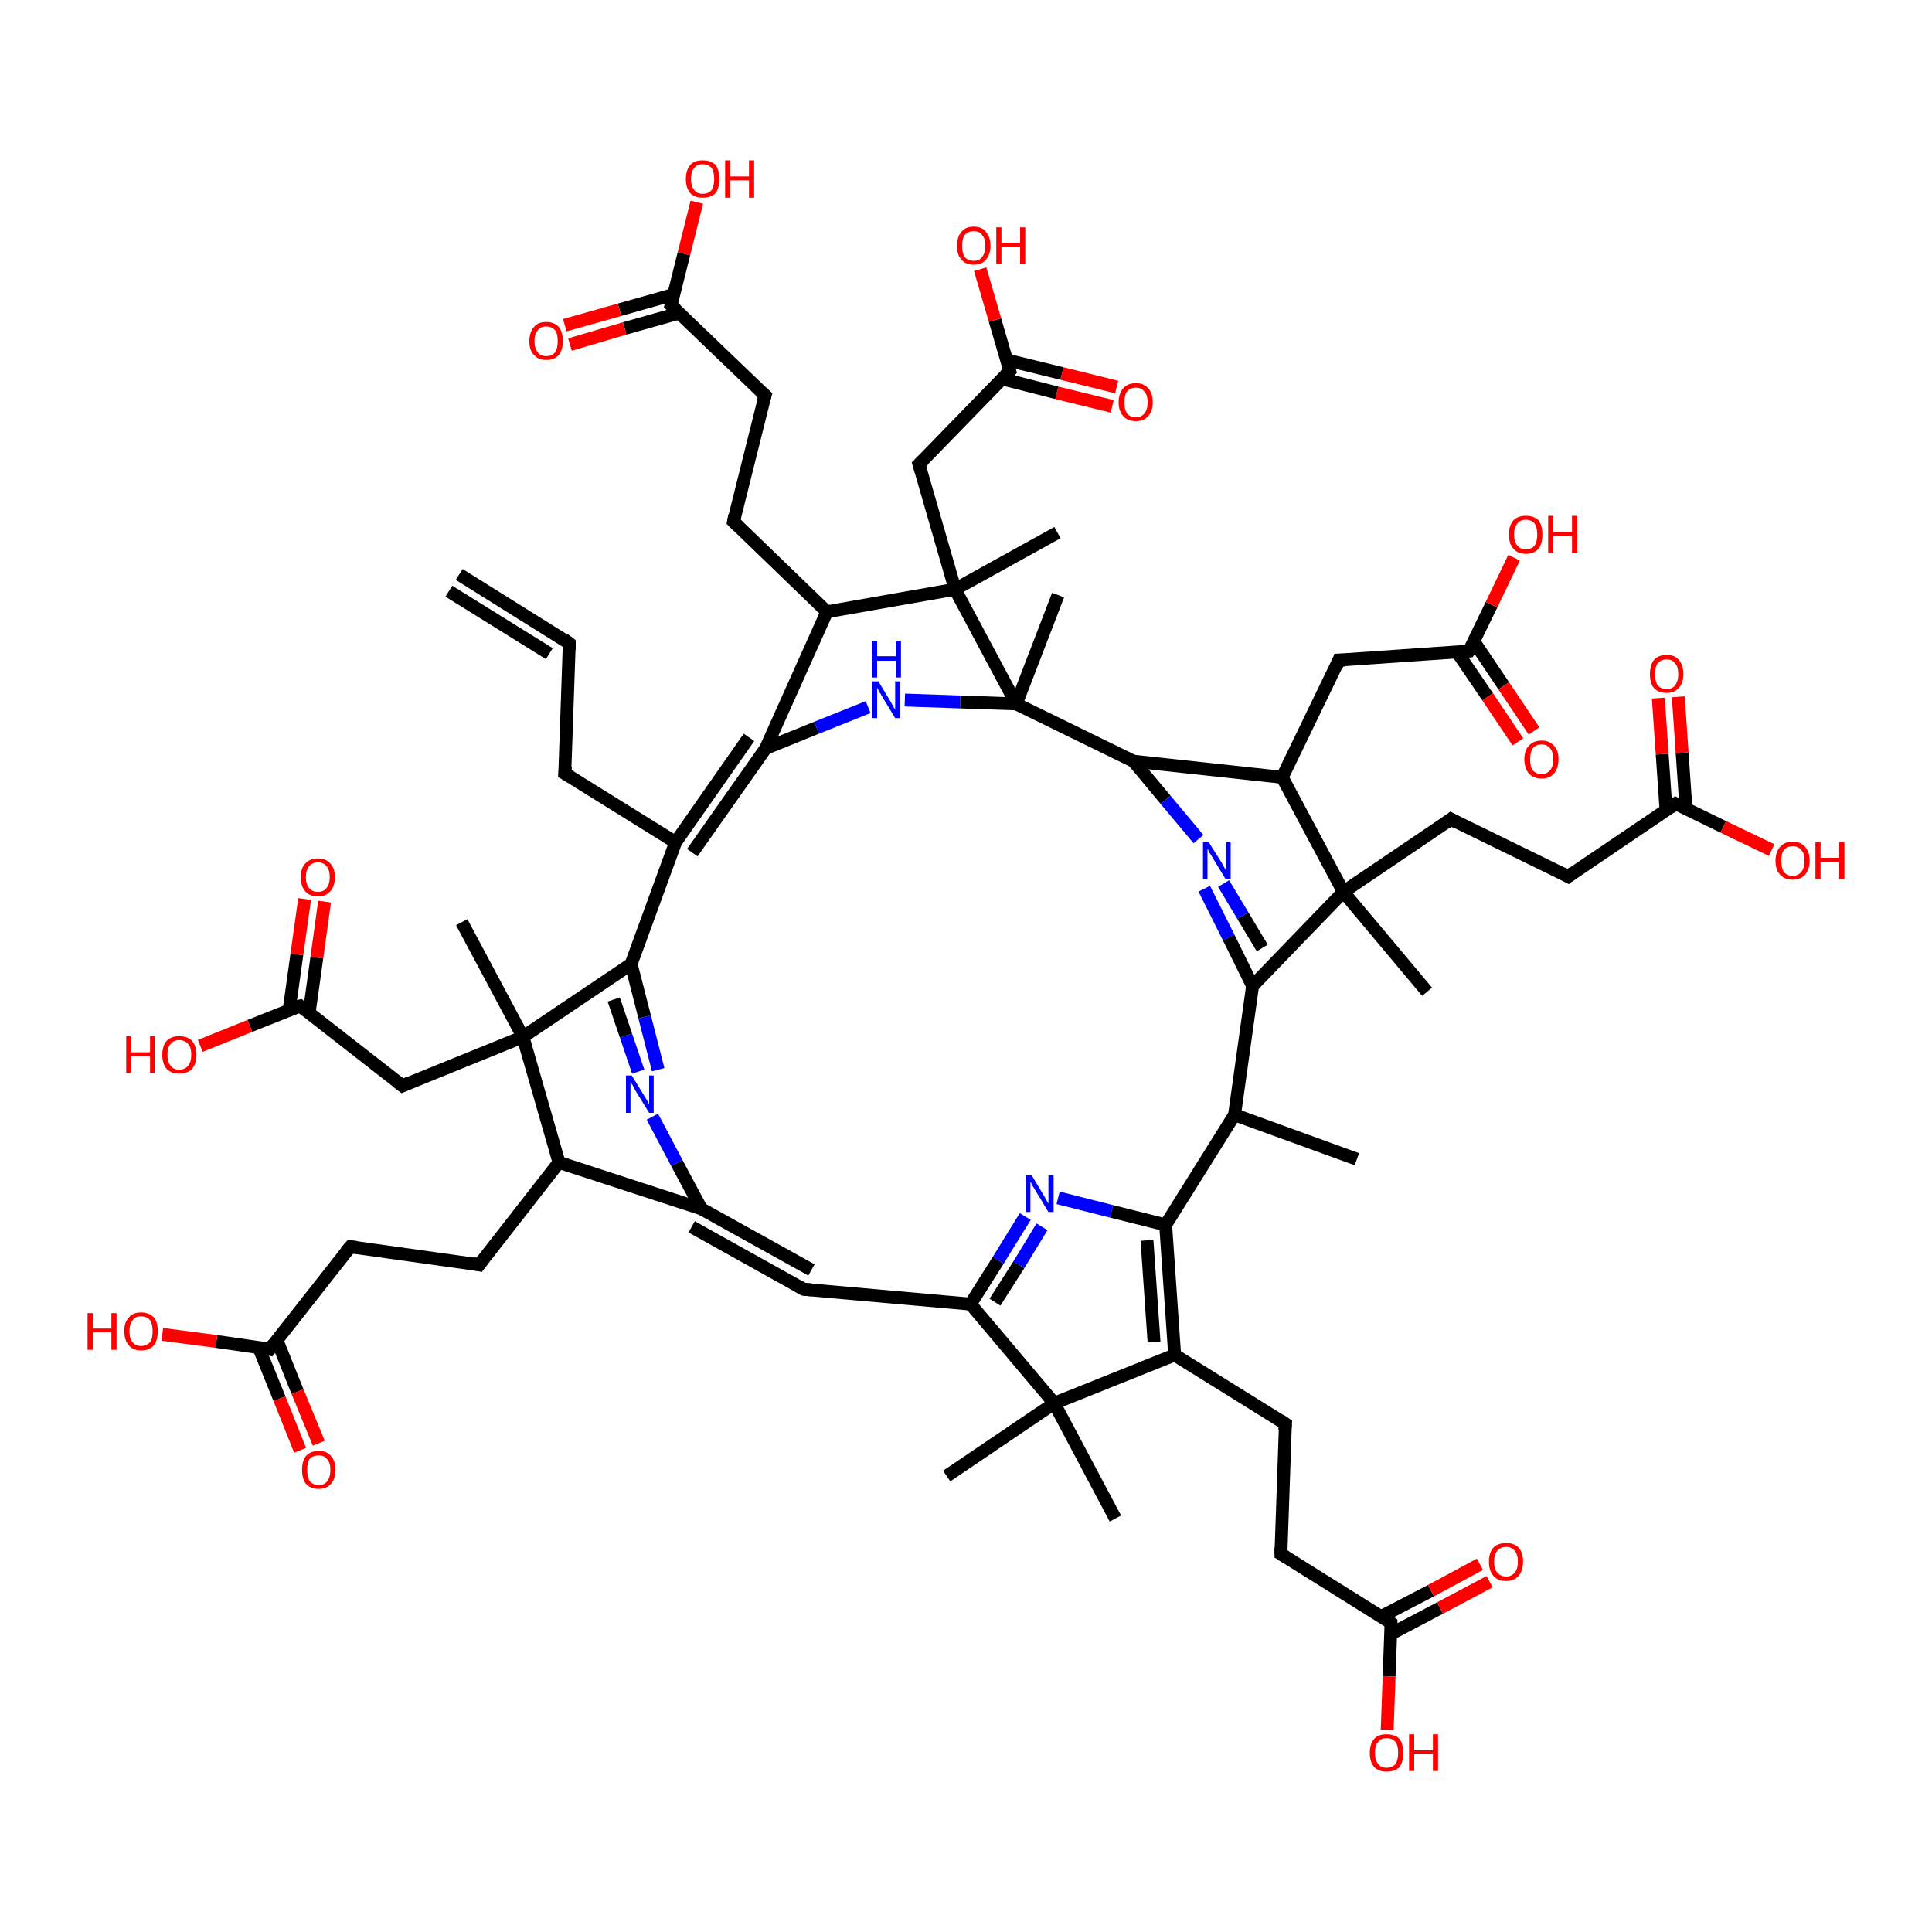 <?xml version='1.0' encoding='iso-8859-1'?>
<svg version='1.1' baseProfile='full'
              xmlns='http://www.w3.org/2000/svg'
                      xmlns:rdkit='http://www.rdkit.org/xml'
                      xmlns:xlink='http://www.w3.org/1999/xlink'
                  xml:space='preserve'
width='300px' height='300px' viewBox='0 0 300 300'>
<!-- END OF HEADER -->
<rect style='opacity:1.0;fill:#FFFFFF;stroke:none' width='300.0' height='300.0' x='0.0' y='0.0'> </rect>
<path class='bond-0 atom-0 atom-1' d='M 210.7,180.0 L 191.7,173.1' style='fill:none;fill-rule:evenodd;stroke:#000000;stroke-width:2.0px;stroke-linecap:butt;stroke-linejoin:miter;stroke-opacity:1' />
<path class='bond-1 atom-1 atom-2' d='M 191.7,173.1 L 181.0,190.2' style='fill:none;fill-rule:evenodd;stroke:#000000;stroke-width:2.0px;stroke-linecap:butt;stroke-linejoin:miter;stroke-opacity:1' />
<path class='bond-2 atom-2 atom-3' d='M 181.0,190.2 L 182.4,210.4' style='fill:none;fill-rule:evenodd;stroke:#000000;stroke-width:2.0px;stroke-linecap:butt;stroke-linejoin:miter;stroke-opacity:1' />
<path class='bond-2 atom-2 atom-3' d='M 178.1,192.6 L 179.2,208.4' style='fill:none;fill-rule:evenodd;stroke:#000000;stroke-width:2.0px;stroke-linecap:butt;stroke-linejoin:miter;stroke-opacity:1' />
<path class='bond-3 atom-3 atom-4' d='M 182.4,210.4 L 199.6,221.1' style='fill:none;fill-rule:evenodd;stroke:#000000;stroke-width:2.0px;stroke-linecap:butt;stroke-linejoin:miter;stroke-opacity:1' />
<path class='bond-4 atom-4 atom-5' d='M 199.6,221.1 L 198.9,241.3' style='fill:none;fill-rule:evenodd;stroke:#000000;stroke-width:2.0px;stroke-linecap:butt;stroke-linejoin:miter;stroke-opacity:1' />
<path class='bond-5 atom-5 atom-6' d='M 198.9,241.3 L 216.0,252.0' style='fill:none;fill-rule:evenodd;stroke:#000000;stroke-width:2.0px;stroke-linecap:butt;stroke-linejoin:miter;stroke-opacity:1' />
<path class='bond-6 atom-6 atom-7' d='M 216.0,252.0 L 215.7,260.3' style='fill:none;fill-rule:evenodd;stroke:#000000;stroke-width:2.0px;stroke-linecap:butt;stroke-linejoin:miter;stroke-opacity:1' />
<path class='bond-6 atom-6 atom-7' d='M 215.7,260.3 L 215.4,268.6' style='fill:none;fill-rule:evenodd;stroke:#FF0000;stroke-width:2.0px;stroke-linecap:butt;stroke-linejoin:miter;stroke-opacity:1' />
<path class='bond-7 atom-6 atom-8' d='M 216.0,253.7 L 223.6,249.7' style='fill:none;fill-rule:evenodd;stroke:#000000;stroke-width:2.0px;stroke-linecap:butt;stroke-linejoin:miter;stroke-opacity:1' />
<path class='bond-7 atom-6 atom-8' d='M 223.6,249.7 L 231.3,245.6' style='fill:none;fill-rule:evenodd;stroke:#FF0000;stroke-width:2.0px;stroke-linecap:butt;stroke-linejoin:miter;stroke-opacity:1' />
<path class='bond-7 atom-6 atom-8' d='M 214.5,251.0 L 222.2,247.0' style='fill:none;fill-rule:evenodd;stroke:#000000;stroke-width:2.0px;stroke-linecap:butt;stroke-linejoin:miter;stroke-opacity:1' />
<path class='bond-7 atom-6 atom-8' d='M 222.2,247.0 L 229.8,242.9' style='fill:none;fill-rule:evenodd;stroke:#FF0000;stroke-width:2.0px;stroke-linecap:butt;stroke-linejoin:miter;stroke-opacity:1' />
<path class='bond-8 atom-3 atom-9' d='M 182.4,210.4 L 163.7,217.9' style='fill:none;fill-rule:evenodd;stroke:#000000;stroke-width:2.0px;stroke-linecap:butt;stroke-linejoin:miter;stroke-opacity:1' />
<path class='bond-9 atom-9 atom-10' d='M 163.7,217.9 L 173.2,235.8' style='fill:none;fill-rule:evenodd;stroke:#000000;stroke-width:2.0px;stroke-linecap:butt;stroke-linejoin:miter;stroke-opacity:1' />
<path class='bond-10 atom-9 atom-11' d='M 163.7,217.9 L 147.0,229.2' style='fill:none;fill-rule:evenodd;stroke:#000000;stroke-width:2.0px;stroke-linecap:butt;stroke-linejoin:miter;stroke-opacity:1' />
<path class='bond-11 atom-9 atom-12' d='M 163.7,217.9 L 150.7,202.5' style='fill:none;fill-rule:evenodd;stroke:#000000;stroke-width:2.0px;stroke-linecap:butt;stroke-linejoin:miter;stroke-opacity:1' />
<path class='bond-12 atom-12 atom-13' d='M 150.7,202.5 L 155.0,195.7' style='fill:none;fill-rule:evenodd;stroke:#000000;stroke-width:2.0px;stroke-linecap:butt;stroke-linejoin:miter;stroke-opacity:1' />
<path class='bond-12 atom-12 atom-13' d='M 155.0,195.7 L 159.2,188.9' style='fill:none;fill-rule:evenodd;stroke:#0000FF;stroke-width:2.0px;stroke-linecap:butt;stroke-linejoin:miter;stroke-opacity:1' />
<path class='bond-12 atom-12 atom-13' d='M 154.5,202.2 L 158.2,196.4' style='fill:none;fill-rule:evenodd;stroke:#000000;stroke-width:2.0px;stroke-linecap:butt;stroke-linejoin:miter;stroke-opacity:1' />
<path class='bond-12 atom-12 atom-13' d='M 158.2,196.4 L 161.8,190.5' style='fill:none;fill-rule:evenodd;stroke:#0000FF;stroke-width:2.0px;stroke-linecap:butt;stroke-linejoin:miter;stroke-opacity:1' />
<path class='bond-13 atom-12 atom-14' d='M 150.7,202.5 L 124.8,200.2' style='fill:none;fill-rule:evenodd;stroke:#000000;stroke-width:2.0px;stroke-linecap:butt;stroke-linejoin:miter;stroke-opacity:1' />
<path class='bond-14 atom-14 atom-15' d='M 126.0,197.2 L 108.9,187.7' style='fill:none;fill-rule:evenodd;stroke:#000000;stroke-width:2.0px;stroke-linecap:butt;stroke-linejoin:miter;stroke-opacity:1' />
<path class='bond-14 atom-14 atom-15' d='M 124.8,200.2 L 107.4,190.5' style='fill:none;fill-rule:evenodd;stroke:#000000;stroke-width:2.0px;stroke-linecap:butt;stroke-linejoin:miter;stroke-opacity:1' />
<path class='bond-15 atom-15 atom-16' d='M 108.9,187.7 L 105.1,180.6' style='fill:none;fill-rule:evenodd;stroke:#000000;stroke-width:2.0px;stroke-linecap:butt;stroke-linejoin:miter;stroke-opacity:1' />
<path class='bond-15 atom-15 atom-16' d='M 105.1,180.6 L 101.3,173.4' style='fill:none;fill-rule:evenodd;stroke:#0000FF;stroke-width:2.0px;stroke-linecap:butt;stroke-linejoin:miter;stroke-opacity:1' />
<path class='bond-16 atom-16 atom-17' d='M 102.2,166.1 L 100.1,157.9' style='fill:none;fill-rule:evenodd;stroke:#0000FF;stroke-width:2.0px;stroke-linecap:butt;stroke-linejoin:miter;stroke-opacity:1' />
<path class='bond-16 atom-16 atom-17' d='M 100.1,157.9 L 98.0,149.7' style='fill:none;fill-rule:evenodd;stroke:#000000;stroke-width:2.0px;stroke-linecap:butt;stroke-linejoin:miter;stroke-opacity:1' />
<path class='bond-16 atom-16 atom-17' d='M 99.1,166.4 L 97.2,160.8' style='fill:none;fill-rule:evenodd;stroke:#0000FF;stroke-width:2.0px;stroke-linecap:butt;stroke-linejoin:miter;stroke-opacity:1' />
<path class='bond-16 atom-16 atom-17' d='M 97.2,160.8 L 95.3,155.2' style='fill:none;fill-rule:evenodd;stroke:#000000;stroke-width:2.0px;stroke-linecap:butt;stroke-linejoin:miter;stroke-opacity:1' />
<path class='bond-17 atom-17 atom-18' d='M 98.0,149.7 L 104.9,130.8' style='fill:none;fill-rule:evenodd;stroke:#000000;stroke-width:2.0px;stroke-linecap:butt;stroke-linejoin:miter;stroke-opacity:1' />
<path class='bond-18 atom-18 atom-19' d='M 107.5,132.4 L 118.9,116.2' style='fill:none;fill-rule:evenodd;stroke:#000000;stroke-width:2.0px;stroke-linecap:butt;stroke-linejoin:miter;stroke-opacity:1' />
<path class='bond-18 atom-18 atom-19' d='M 104.9,130.8 L 116.3,114.5' style='fill:none;fill-rule:evenodd;stroke:#000000;stroke-width:2.0px;stroke-linecap:butt;stroke-linejoin:miter;stroke-opacity:1' />
<path class='bond-19 atom-19 atom-20' d='M 118.9,116.2 L 126.8,113.0' style='fill:none;fill-rule:evenodd;stroke:#000000;stroke-width:2.0px;stroke-linecap:butt;stroke-linejoin:miter;stroke-opacity:1' />
<path class='bond-19 atom-19 atom-20' d='M 126.8,113.0 L 134.8,109.8' style='fill:none;fill-rule:evenodd;stroke:#0000FF;stroke-width:2.0px;stroke-linecap:butt;stroke-linejoin:miter;stroke-opacity:1' />
<path class='bond-20 atom-20 atom-21' d='M 140.5,108.7 L 149.1,109.0' style='fill:none;fill-rule:evenodd;stroke:#0000FF;stroke-width:2.0px;stroke-linecap:butt;stroke-linejoin:miter;stroke-opacity:1' />
<path class='bond-20 atom-20 atom-21' d='M 149.1,109.0 L 157.8,109.3' style='fill:none;fill-rule:evenodd;stroke:#000000;stroke-width:2.0px;stroke-linecap:butt;stroke-linejoin:miter;stroke-opacity:1' />
<path class='bond-21 atom-21 atom-22' d='M 157.8,109.3 L 164.3,92.4' style='fill:none;fill-rule:evenodd;stroke:#000000;stroke-width:2.0px;stroke-linecap:butt;stroke-linejoin:miter;stroke-opacity:1' />
<path class='bond-22 atom-21 atom-23' d='M 157.8,109.3 L 176.0,118.2' style='fill:none;fill-rule:evenodd;stroke:#000000;stroke-width:2.0px;stroke-linecap:butt;stroke-linejoin:miter;stroke-opacity:1' />
<path class='bond-23 atom-23 atom-24' d='M 176.0,118.2 L 181.0,124.2' style='fill:none;fill-rule:evenodd;stroke:#000000;stroke-width:2.0px;stroke-linecap:butt;stroke-linejoin:miter;stroke-opacity:1' />
<path class='bond-23 atom-23 atom-24' d='M 181.0,124.2 L 186.1,130.3' style='fill:none;fill-rule:evenodd;stroke:#0000FF;stroke-width:2.0px;stroke-linecap:butt;stroke-linejoin:miter;stroke-opacity:1' />
<path class='bond-24 atom-24 atom-25' d='M 187.0,138.0 L 190.8,145.6' style='fill:none;fill-rule:evenodd;stroke:#0000FF;stroke-width:2.0px;stroke-linecap:butt;stroke-linejoin:miter;stroke-opacity:1' />
<path class='bond-24 atom-24 atom-25' d='M 190.8,145.6 L 194.5,153.1' style='fill:none;fill-rule:evenodd;stroke:#000000;stroke-width:2.0px;stroke-linecap:butt;stroke-linejoin:miter;stroke-opacity:1' />
<path class='bond-24 atom-24 atom-25' d='M 190.0,137.2 L 193.0,142.2' style='fill:none;fill-rule:evenodd;stroke:#0000FF;stroke-width:2.0px;stroke-linecap:butt;stroke-linejoin:miter;stroke-opacity:1' />
<path class='bond-24 atom-24 atom-25' d='M 193.0,142.2 L 196.0,147.2' style='fill:none;fill-rule:evenodd;stroke:#000000;stroke-width:2.0px;stroke-linecap:butt;stroke-linejoin:miter;stroke-opacity:1' />
<path class='bond-25 atom-25 atom-26' d='M 194.5,153.1 L 208.6,138.5' style='fill:none;fill-rule:evenodd;stroke:#000000;stroke-width:2.0px;stroke-linecap:butt;stroke-linejoin:miter;stroke-opacity:1' />
<path class='bond-26 atom-26 atom-27' d='M 208.6,138.5 L 221.6,154.0' style='fill:none;fill-rule:evenodd;stroke:#000000;stroke-width:2.0px;stroke-linecap:butt;stroke-linejoin:miter;stroke-opacity:1' />
<path class='bond-27 atom-26 atom-28' d='M 208.6,138.5 L 225.3,127.2' style='fill:none;fill-rule:evenodd;stroke:#000000;stroke-width:2.0px;stroke-linecap:butt;stroke-linejoin:miter;stroke-opacity:1' />
<path class='bond-28 atom-28 atom-29' d='M 225.3,127.2 L 243.5,136.1' style='fill:none;fill-rule:evenodd;stroke:#000000;stroke-width:2.0px;stroke-linecap:butt;stroke-linejoin:miter;stroke-opacity:1' />
<path class='bond-29 atom-29 atom-30' d='M 243.5,136.1 L 260.2,124.8' style='fill:none;fill-rule:evenodd;stroke:#000000;stroke-width:2.0px;stroke-linecap:butt;stroke-linejoin:miter;stroke-opacity:1' />
<path class='bond-30 atom-30 atom-31' d='M 260.2,124.8 L 267.6,128.4' style='fill:none;fill-rule:evenodd;stroke:#000000;stroke-width:2.0px;stroke-linecap:butt;stroke-linejoin:miter;stroke-opacity:1' />
<path class='bond-30 atom-30 atom-31' d='M 267.6,128.4 L 275.1,132.0' style='fill:none;fill-rule:evenodd;stroke:#FF0000;stroke-width:2.0px;stroke-linecap:butt;stroke-linejoin:miter;stroke-opacity:1' />
<path class='bond-31 atom-30 atom-32' d='M 261.8,125.6 L 261.2,116.9' style='fill:none;fill-rule:evenodd;stroke:#000000;stroke-width:2.0px;stroke-linecap:butt;stroke-linejoin:miter;stroke-opacity:1' />
<path class='bond-31 atom-30 atom-32' d='M 261.2,116.9 L 260.6,108.2' style='fill:none;fill-rule:evenodd;stroke:#FF0000;stroke-width:2.0px;stroke-linecap:butt;stroke-linejoin:miter;stroke-opacity:1' />
<path class='bond-31 atom-30 atom-32' d='M 258.7,125.8 L 258.1,117.1' style='fill:none;fill-rule:evenodd;stroke:#000000;stroke-width:2.0px;stroke-linecap:butt;stroke-linejoin:miter;stroke-opacity:1' />
<path class='bond-31 atom-30 atom-32' d='M 258.1,117.1 L 257.5,108.4' style='fill:none;fill-rule:evenodd;stroke:#FF0000;stroke-width:2.0px;stroke-linecap:butt;stroke-linejoin:miter;stroke-opacity:1' />
<path class='bond-32 atom-26 atom-33' d='M 208.6,138.5 L 199.1,120.7' style='fill:none;fill-rule:evenodd;stroke:#000000;stroke-width:2.0px;stroke-linecap:butt;stroke-linejoin:miter;stroke-opacity:1' />
<path class='bond-33 atom-33 atom-34' d='M 199.1,120.7 L 207.9,102.5' style='fill:none;fill-rule:evenodd;stroke:#000000;stroke-width:2.0px;stroke-linecap:butt;stroke-linejoin:miter;stroke-opacity:1' />
<path class='bond-34 atom-34 atom-35' d='M 207.9,102.5 L 228.1,101.1' style='fill:none;fill-rule:evenodd;stroke:#000000;stroke-width:2.0px;stroke-linecap:butt;stroke-linejoin:miter;stroke-opacity:1' />
<path class='bond-35 atom-35 atom-36' d='M 228.1,101.1 L 231.6,93.9' style='fill:none;fill-rule:evenodd;stroke:#000000;stroke-width:2.0px;stroke-linecap:butt;stroke-linejoin:miter;stroke-opacity:1' />
<path class='bond-35 atom-35 atom-36' d='M 231.6,93.9 L 235.1,86.6' style='fill:none;fill-rule:evenodd;stroke:#FF0000;stroke-width:2.0px;stroke-linecap:butt;stroke-linejoin:miter;stroke-opacity:1' />
<path class='bond-36 atom-35 atom-37' d='M 226.3,101.3 L 231.0,108.2' style='fill:none;fill-rule:evenodd;stroke:#000000;stroke-width:2.0px;stroke-linecap:butt;stroke-linejoin:miter;stroke-opacity:1' />
<path class='bond-36 atom-35 atom-37' d='M 231.0,108.2 L 235.7,115.2' style='fill:none;fill-rule:evenodd;stroke:#FF0000;stroke-width:2.0px;stroke-linecap:butt;stroke-linejoin:miter;stroke-opacity:1' />
<path class='bond-36 atom-35 atom-37' d='M 228.8,99.5 L 233.5,106.5' style='fill:none;fill-rule:evenodd;stroke:#000000;stroke-width:2.0px;stroke-linecap:butt;stroke-linejoin:miter;stroke-opacity:1' />
<path class='bond-36 atom-35 atom-37' d='M 233.5,106.5 L 238.2,113.5' style='fill:none;fill-rule:evenodd;stroke:#FF0000;stroke-width:2.0px;stroke-linecap:butt;stroke-linejoin:miter;stroke-opacity:1' />
<path class='bond-37 atom-21 atom-38' d='M 157.8,109.3 L 148.3,91.5' style='fill:none;fill-rule:evenodd;stroke:#000000;stroke-width:2.0px;stroke-linecap:butt;stroke-linejoin:miter;stroke-opacity:1' />
<path class='bond-38 atom-38 atom-39' d='M 148.3,91.5 L 164.2,82.7' style='fill:none;fill-rule:evenodd;stroke:#000000;stroke-width:2.0px;stroke-linecap:butt;stroke-linejoin:miter;stroke-opacity:1' />
<path class='bond-39 atom-38 atom-40' d='M 148.3,91.5 L 142.7,72.1' style='fill:none;fill-rule:evenodd;stroke:#000000;stroke-width:2.0px;stroke-linecap:butt;stroke-linejoin:miter;stroke-opacity:1' />
<path class='bond-40 atom-40 atom-41' d='M 142.7,72.1 L 156.8,57.6' style='fill:none;fill-rule:evenodd;stroke:#000000;stroke-width:2.0px;stroke-linecap:butt;stroke-linejoin:miter;stroke-opacity:1' />
<path class='bond-41 atom-41 atom-42' d='M 156.8,57.6 L 154.5,49.7' style='fill:none;fill-rule:evenodd;stroke:#000000;stroke-width:2.0px;stroke-linecap:butt;stroke-linejoin:miter;stroke-opacity:1' />
<path class='bond-41 atom-41 atom-42' d='M 154.5,49.7 L 152.2,41.8' style='fill:none;fill-rule:evenodd;stroke:#FF0000;stroke-width:2.0px;stroke-linecap:butt;stroke-linejoin:miter;stroke-opacity:1' />
<path class='bond-42 atom-41 atom-43' d='M 155.5,58.8 L 164.1,61.0' style='fill:none;fill-rule:evenodd;stroke:#000000;stroke-width:2.0px;stroke-linecap:butt;stroke-linejoin:miter;stroke-opacity:1' />
<path class='bond-42 atom-41 atom-43' d='M 164.1,61.0 L 172.7,63.1' style='fill:none;fill-rule:evenodd;stroke:#FF0000;stroke-width:2.0px;stroke-linecap:butt;stroke-linejoin:miter;stroke-opacity:1' />
<path class='bond-42 atom-41 atom-43' d='M 156.3,55.9 L 164.9,58.0' style='fill:none;fill-rule:evenodd;stroke:#000000;stroke-width:2.0px;stroke-linecap:butt;stroke-linejoin:miter;stroke-opacity:1' />
<path class='bond-42 atom-41 atom-43' d='M 164.9,58.0 L 173.4,60.1' style='fill:none;fill-rule:evenodd;stroke:#FF0000;stroke-width:2.0px;stroke-linecap:butt;stroke-linejoin:miter;stroke-opacity:1' />
<path class='bond-43 atom-38 atom-44' d='M 148.3,91.5 L 128.4,95.0' style='fill:none;fill-rule:evenodd;stroke:#000000;stroke-width:2.0px;stroke-linecap:butt;stroke-linejoin:miter;stroke-opacity:1' />
<path class='bond-44 atom-44 atom-45' d='M 128.4,95.0 L 113.9,81.0' style='fill:none;fill-rule:evenodd;stroke:#000000;stroke-width:2.0px;stroke-linecap:butt;stroke-linejoin:miter;stroke-opacity:1' />
<path class='bond-45 atom-45 atom-46' d='M 113.9,81.0 L 118.8,61.4' style='fill:none;fill-rule:evenodd;stroke:#000000;stroke-width:2.0px;stroke-linecap:butt;stroke-linejoin:miter;stroke-opacity:1' />
<path class='bond-46 atom-46 atom-47' d='M 118.8,61.4 L 104.2,47.4' style='fill:none;fill-rule:evenodd;stroke:#000000;stroke-width:2.0px;stroke-linecap:butt;stroke-linejoin:miter;stroke-opacity:1' />
<path class='bond-47 atom-47 atom-48' d='M 104.2,47.4 L 106.2,39.4' style='fill:none;fill-rule:evenodd;stroke:#000000;stroke-width:2.0px;stroke-linecap:butt;stroke-linejoin:miter;stroke-opacity:1' />
<path class='bond-47 atom-47 atom-48' d='M 106.2,39.4 L 108.2,31.4' style='fill:none;fill-rule:evenodd;stroke:#FF0000;stroke-width:2.0px;stroke-linecap:butt;stroke-linejoin:miter;stroke-opacity:1' />
<path class='bond-48 atom-47 atom-49' d='M 104.7,45.7 L 96.2,48.1' style='fill:none;fill-rule:evenodd;stroke:#000000;stroke-width:2.0px;stroke-linecap:butt;stroke-linejoin:miter;stroke-opacity:1' />
<path class='bond-48 atom-47 atom-49' d='M 96.2,48.1 L 87.7,50.5' style='fill:none;fill-rule:evenodd;stroke:#FF0000;stroke-width:2.0px;stroke-linecap:butt;stroke-linejoin:miter;stroke-opacity:1' />
<path class='bond-48 atom-47 atom-49' d='M 105.5,48.6 L 97.0,51.0' style='fill:none;fill-rule:evenodd;stroke:#000000;stroke-width:2.0px;stroke-linecap:butt;stroke-linejoin:miter;stroke-opacity:1' />
<path class='bond-48 atom-47 atom-49' d='M 97.0,51.0 L 88.5,53.5' style='fill:none;fill-rule:evenodd;stroke:#FF0000;stroke-width:2.0px;stroke-linecap:butt;stroke-linejoin:miter;stroke-opacity:1' />
<path class='bond-49 atom-18 atom-50' d='M 104.9,130.8 L 87.7,120.1' style='fill:none;fill-rule:evenodd;stroke:#000000;stroke-width:2.0px;stroke-linecap:butt;stroke-linejoin:miter;stroke-opacity:1' />
<path class='bond-50 atom-50 atom-51' d='M 87.7,120.1 L 88.4,99.9' style='fill:none;fill-rule:evenodd;stroke:#000000;stroke-width:2.0px;stroke-linecap:butt;stroke-linejoin:miter;stroke-opacity:1' />
<path class='bond-51 atom-51 atom-52' d='M 88.4,99.9 L 71.3,89.2' style='fill:none;fill-rule:evenodd;stroke:#000000;stroke-width:2.0px;stroke-linecap:butt;stroke-linejoin:miter;stroke-opacity:1' />
<path class='bond-51 atom-51 atom-52' d='M 85.3,101.5 L 69.7,91.8' style='fill:none;fill-rule:evenodd;stroke:#000000;stroke-width:2.0px;stroke-linecap:butt;stroke-linejoin:miter;stroke-opacity:1' />
<path class='bond-52 atom-17 atom-53' d='M 98.0,149.7 L 81.2,161.0' style='fill:none;fill-rule:evenodd;stroke:#000000;stroke-width:2.0px;stroke-linecap:butt;stroke-linejoin:miter;stroke-opacity:1' />
<path class='bond-53 atom-53 atom-54' d='M 81.2,161.0 L 71.7,143.2' style='fill:none;fill-rule:evenodd;stroke:#000000;stroke-width:2.0px;stroke-linecap:butt;stroke-linejoin:miter;stroke-opacity:1' />
<path class='bond-54 atom-53 atom-55' d='M 81.2,161.0 L 62.5,168.6' style='fill:none;fill-rule:evenodd;stroke:#000000;stroke-width:2.0px;stroke-linecap:butt;stroke-linejoin:miter;stroke-opacity:1' />
<path class='bond-55 atom-55 atom-56' d='M 62.5,168.6 L 46.6,156.2' style='fill:none;fill-rule:evenodd;stroke:#000000;stroke-width:2.0px;stroke-linecap:butt;stroke-linejoin:miter;stroke-opacity:1' />
<path class='bond-56 atom-56 atom-57' d='M 46.6,156.2 L 38.8,159.3' style='fill:none;fill-rule:evenodd;stroke:#000000;stroke-width:2.0px;stroke-linecap:butt;stroke-linejoin:miter;stroke-opacity:1' />
<path class='bond-56 atom-56 atom-57' d='M 38.8,159.3 L 31.1,162.4' style='fill:none;fill-rule:evenodd;stroke:#FF0000;stroke-width:2.0px;stroke-linecap:butt;stroke-linejoin:miter;stroke-opacity:1' />
<path class='bond-57 atom-56 atom-58' d='M 48.0,157.3 L 49.2,148.7' style='fill:none;fill-rule:evenodd;stroke:#000000;stroke-width:2.0px;stroke-linecap:butt;stroke-linejoin:miter;stroke-opacity:1' />
<path class='bond-57 atom-56 atom-58' d='M 49.2,148.7 L 50.4,140.0' style='fill:none;fill-rule:evenodd;stroke:#FF0000;stroke-width:2.0px;stroke-linecap:butt;stroke-linejoin:miter;stroke-opacity:1' />
<path class='bond-57 atom-56 atom-58' d='M 44.9,156.8 L 46.1,148.2' style='fill:none;fill-rule:evenodd;stroke:#000000;stroke-width:2.0px;stroke-linecap:butt;stroke-linejoin:miter;stroke-opacity:1' />
<path class='bond-57 atom-56 atom-58' d='M 46.1,148.2 L 47.3,139.6' style='fill:none;fill-rule:evenodd;stroke:#FF0000;stroke-width:2.0px;stroke-linecap:butt;stroke-linejoin:miter;stroke-opacity:1' />
<path class='bond-58 atom-53 atom-59' d='M 81.2,161.0 L 86.8,180.5' style='fill:none;fill-rule:evenodd;stroke:#000000;stroke-width:2.0px;stroke-linecap:butt;stroke-linejoin:miter;stroke-opacity:1' />
<path class='bond-59 atom-59 atom-60' d='M 86.8,180.5 L 74.4,196.4' style='fill:none;fill-rule:evenodd;stroke:#000000;stroke-width:2.0px;stroke-linecap:butt;stroke-linejoin:miter;stroke-opacity:1' />
<path class='bond-60 atom-60 atom-61' d='M 74.4,196.4 L 54.4,193.6' style='fill:none;fill-rule:evenodd;stroke:#000000;stroke-width:2.0px;stroke-linecap:butt;stroke-linejoin:miter;stroke-opacity:1' />
<path class='bond-61 atom-61 atom-62' d='M 54.4,193.6 L 41.9,209.5' style='fill:none;fill-rule:evenodd;stroke:#000000;stroke-width:2.0px;stroke-linecap:butt;stroke-linejoin:miter;stroke-opacity:1' />
<path class='bond-62 atom-62 atom-63' d='M 41.9,209.5 L 33.6,208.3' style='fill:none;fill-rule:evenodd;stroke:#000000;stroke-width:2.0px;stroke-linecap:butt;stroke-linejoin:miter;stroke-opacity:1' />
<path class='bond-62 atom-62 atom-63' d='M 33.6,208.3 L 25.2,207.2' style='fill:none;fill-rule:evenodd;stroke:#FF0000;stroke-width:2.0px;stroke-linecap:butt;stroke-linejoin:miter;stroke-opacity:1' />
<path class='bond-63 atom-62 atom-64' d='M 40.2,209.3 L 43.4,217.2' style='fill:none;fill-rule:evenodd;stroke:#000000;stroke-width:2.0px;stroke-linecap:butt;stroke-linejoin:miter;stroke-opacity:1' />
<path class='bond-63 atom-62 atom-64' d='M 43.4,217.2 L 46.6,225.2' style='fill:none;fill-rule:evenodd;stroke:#FF0000;stroke-width:2.0px;stroke-linecap:butt;stroke-linejoin:miter;stroke-opacity:1' />
<path class='bond-63 atom-62 atom-64' d='M 43.0,208.1 L 46.2,216.1' style='fill:none;fill-rule:evenodd;stroke:#000000;stroke-width:2.0px;stroke-linecap:butt;stroke-linejoin:miter;stroke-opacity:1' />
<path class='bond-63 atom-62 atom-64' d='M 46.2,216.1 L 49.5,224.1' style='fill:none;fill-rule:evenodd;stroke:#FF0000;stroke-width:2.0px;stroke-linecap:butt;stroke-linejoin:miter;stroke-opacity:1' />
<path class='bond-64 atom-25 atom-1' d='M 194.5,153.1 L 191.7,173.1' style='fill:none;fill-rule:evenodd;stroke:#000000;stroke-width:2.0px;stroke-linecap:butt;stroke-linejoin:miter;stroke-opacity:1' />
<path class='bond-65 atom-13 atom-2' d='M 164.3,186.0 L 172.6,188.1' style='fill:none;fill-rule:evenodd;stroke:#0000FF;stroke-width:2.0px;stroke-linecap:butt;stroke-linejoin:miter;stroke-opacity:1' />
<path class='bond-65 atom-13 atom-2' d='M 172.6,188.1 L 181.0,190.2' style='fill:none;fill-rule:evenodd;stroke:#000000;stroke-width:2.0px;stroke-linecap:butt;stroke-linejoin:miter;stroke-opacity:1' />
<path class='bond-66 atom-59 atom-15' d='M 86.8,180.5 L 108.9,187.7' style='fill:none;fill-rule:evenodd;stroke:#000000;stroke-width:2.0px;stroke-linecap:butt;stroke-linejoin:miter;stroke-opacity:1' />
<path class='bond-67 atom-44 atom-19' d='M 128.4,95.0 L 118.9,116.2' style='fill:none;fill-rule:evenodd;stroke:#000000;stroke-width:2.0px;stroke-linecap:butt;stroke-linejoin:miter;stroke-opacity:1' />
<path class='bond-68 atom-33 atom-23' d='M 199.1,120.7 L 176.0,118.2' style='fill:none;fill-rule:evenodd;stroke:#000000;stroke-width:2.0px;stroke-linecap:butt;stroke-linejoin:miter;stroke-opacity:1' />
<path d='M 198.7,220.5 L 199.6,221.1 L 199.5,222.1' style='fill:none;stroke:#000000;stroke-width:2.0px;stroke-linecap:butt;stroke-linejoin:miter;stroke-opacity:1;' />
<path d='M 198.9,240.3 L 198.9,241.3 L 199.7,241.8' style='fill:none;stroke:#000000;stroke-width:2.0px;stroke-linecap:butt;stroke-linejoin:miter;stroke-opacity:1;' />
<path d='M 215.2,251.4 L 216.0,252.0 L 216.0,252.4' style='fill:none;stroke:#000000;stroke-width:2.0px;stroke-linecap:butt;stroke-linejoin:miter;stroke-opacity:1;' />
<path d='M 126.1,200.3 L 124.8,200.2 L 123.9,199.7' style='fill:none;stroke:#000000;stroke-width:2.0px;stroke-linecap:butt;stroke-linejoin:miter;stroke-opacity:1;' />
<path d='M 224.5,127.8 L 225.3,127.2 L 226.2,127.7' style='fill:none;stroke:#000000;stroke-width:2.0px;stroke-linecap:butt;stroke-linejoin:miter;stroke-opacity:1;' />
<path d='M 242.6,135.6 L 243.5,136.1 L 244.3,135.5' style='fill:none;stroke:#000000;stroke-width:2.0px;stroke-linecap:butt;stroke-linejoin:miter;stroke-opacity:1;' />
<path d='M 259.4,125.4 L 260.2,124.8 L 260.6,125.0' style='fill:none;stroke:#000000;stroke-width:2.0px;stroke-linecap:butt;stroke-linejoin:miter;stroke-opacity:1;' />
<path d='M 207.5,103.5 L 207.9,102.5 L 208.9,102.5' style='fill:none;stroke:#000000;stroke-width:2.0px;stroke-linecap:butt;stroke-linejoin:miter;stroke-opacity:1;' />
<path d='M 227.1,101.2 L 228.1,101.1 L 228.3,100.8' style='fill:none;stroke:#000000;stroke-width:2.0px;stroke-linecap:butt;stroke-linejoin:miter;stroke-opacity:1;' />
<path d='M 143.0,73.1 L 142.7,72.1 L 143.4,71.4' style='fill:none;stroke:#000000;stroke-width:2.0px;stroke-linecap:butt;stroke-linejoin:miter;stroke-opacity:1;' />
<path d='M 156.1,58.3 L 156.8,57.6 L 156.7,57.2' style='fill:none;stroke:#000000;stroke-width:2.0px;stroke-linecap:butt;stroke-linejoin:miter;stroke-opacity:1;' />
<path d='M 114.6,81.7 L 113.9,81.0 L 114.1,80.0' style='fill:none;stroke:#000000;stroke-width:2.0px;stroke-linecap:butt;stroke-linejoin:miter;stroke-opacity:1;' />
<path d='M 118.5,62.4 L 118.8,61.4 L 118.0,60.7' style='fill:none;stroke:#000000;stroke-width:2.0px;stroke-linecap:butt;stroke-linejoin:miter;stroke-opacity:1;' />
<path d='M 105.0,48.1 L 104.2,47.4 L 104.3,47.0' style='fill:none;stroke:#000000;stroke-width:2.0px;stroke-linecap:butt;stroke-linejoin:miter;stroke-opacity:1;' />
<path d='M 88.6,120.6 L 87.7,120.1 L 87.8,119.0' style='fill:none;stroke:#000000;stroke-width:2.0px;stroke-linecap:butt;stroke-linejoin:miter;stroke-opacity:1;' />
<path d='M 88.4,100.9 L 88.4,99.9 L 87.6,99.3' style='fill:none;stroke:#000000;stroke-width:2.0px;stroke-linecap:butt;stroke-linejoin:miter;stroke-opacity:1;' />
<path d='M 63.4,168.2 L 62.5,168.6 L 61.7,168.0' style='fill:none;stroke:#000000;stroke-width:2.0px;stroke-linecap:butt;stroke-linejoin:miter;stroke-opacity:1;' />
<path d='M 47.4,156.8 L 46.6,156.2 L 46.2,156.3' style='fill:none;stroke:#000000;stroke-width:2.0px;stroke-linecap:butt;stroke-linejoin:miter;stroke-opacity:1;' />
<path d='M 75.0,195.6 L 74.4,196.4 L 73.4,196.2' style='fill:none;stroke:#000000;stroke-width:2.0px;stroke-linecap:butt;stroke-linejoin:miter;stroke-opacity:1;' />
<path d='M 55.4,193.7 L 54.4,193.6 L 53.7,194.4' style='fill:none;stroke:#000000;stroke-width:2.0px;stroke-linecap:butt;stroke-linejoin:miter;stroke-opacity:1;' />
<path d='M 42.5,208.7 L 41.9,209.5 L 41.5,209.4' style='fill:none;stroke:#000000;stroke-width:2.0px;stroke-linecap:butt;stroke-linejoin:miter;stroke-opacity:1;' />
<path class='atom-7' d='M 212.7 272.2
Q 212.7 270.8, 213.4 270.0
Q 214.0 269.3, 215.3 269.3
Q 216.6 269.3, 217.3 270.0
Q 217.9 270.8, 217.9 272.2
Q 217.9 273.6, 217.3 274.4
Q 216.6 275.1, 215.3 275.1
Q 214.1 275.1, 213.4 274.4
Q 212.7 273.6, 212.7 272.2
M 215.3 274.5
Q 216.2 274.5, 216.7 273.9
Q 217.1 273.3, 217.1 272.2
Q 217.1 271.0, 216.7 270.5
Q 216.2 269.9, 215.3 269.9
Q 214.4 269.9, 214.0 270.5
Q 213.5 271.0, 213.5 272.2
Q 213.5 273.3, 214.0 273.9
Q 214.4 274.5, 215.3 274.5
' fill='#FF0000'/>
<path class='atom-7' d='M 218.8 269.3
L 219.6 269.3
L 219.6 271.8
L 222.5 271.8
L 222.5 269.3
L 223.3 269.3
L 223.3 275.0
L 222.5 275.0
L 222.5 272.4
L 219.6 272.4
L 219.6 275.0
L 218.8 275.0
L 218.8 269.3
' fill='#FF0000'/>
<path class='atom-8' d='M 231.2 242.5
Q 231.2 241.1, 231.9 240.3
Q 232.6 239.6, 233.9 239.6
Q 235.1 239.6, 235.8 240.3
Q 236.5 241.1, 236.5 242.5
Q 236.5 243.9, 235.8 244.7
Q 235.1 245.5, 233.9 245.5
Q 232.6 245.5, 231.9 244.7
Q 231.2 243.9, 231.2 242.5
M 233.9 244.8
Q 234.7 244.8, 235.2 244.2
Q 235.7 243.6, 235.7 242.5
Q 235.7 241.4, 235.2 240.8
Q 234.7 240.2, 233.9 240.2
Q 233.0 240.2, 232.5 240.8
Q 232.0 241.4, 232.0 242.5
Q 232.0 243.6, 232.5 244.2
Q 233.0 244.8, 233.9 244.8
' fill='#FF0000'/>
<path class='atom-13' d='M 160.2 182.5
L 162.0 185.5
Q 162.2 185.8, 162.5 186.4
Q 162.8 186.9, 162.8 186.9
L 162.8 182.5
L 163.6 182.5
L 163.6 188.2
L 162.8 188.2
L 160.8 184.9
Q 160.6 184.5, 160.3 184.1
Q 160.1 183.6, 160.0 183.5
L 160.0 188.2
L 159.3 188.2
L 159.3 182.5
L 160.2 182.5
' fill='#0000FF'/>
<path class='atom-16' d='M 98.1 167.0
L 100.0 170.1
Q 100.2 170.4, 100.5 170.9
Q 100.8 171.4, 100.8 171.5
L 100.8 167.0
L 101.5 167.0
L 101.5 172.8
L 100.8 172.8
L 98.7 169.4
Q 98.5 169.1, 98.3 168.6
Q 98.0 168.2, 97.9 168.0
L 97.9 172.8
L 97.2 172.8
L 97.2 167.0
L 98.1 167.0
' fill='#0000FF'/>
<path class='atom-20' d='M 136.4 105.8
L 138.2 108.8
Q 138.4 109.1, 138.7 109.7
Q 139.0 110.2, 139.0 110.2
L 139.0 105.8
L 139.8 105.8
L 139.8 111.5
L 139.0 111.5
L 137.0 108.2
Q 136.8 107.8, 136.5 107.4
Q 136.3 106.9, 136.2 106.8
L 136.2 111.5
L 135.4 111.5
L 135.4 105.8
L 136.4 105.8
' fill='#0000FF'/>
<path class='atom-20' d='M 135.4 99.5
L 136.2 99.5
L 136.2 101.9
L 139.1 101.9
L 139.1 99.5
L 139.9 99.5
L 139.9 105.2
L 139.1 105.2
L 139.1 102.6
L 136.2 102.6
L 136.2 105.2
L 135.4 105.2
L 135.4 99.5
' fill='#0000FF'/>
<path class='atom-24' d='M 187.7 130.8
L 189.6 133.8
Q 189.8 134.1, 190.1 134.7
Q 190.4 135.2, 190.4 135.2
L 190.4 130.8
L 191.1 130.8
L 191.1 136.5
L 190.3 136.5
L 188.3 133.2
Q 188.1 132.8, 187.8 132.4
Q 187.6 131.9, 187.5 131.8
L 187.5 136.5
L 186.8 136.5
L 186.8 130.8
L 187.7 130.8
' fill='#0000FF'/>
<path class='atom-31' d='M 275.7 133.7
Q 275.7 132.3, 276.4 131.5
Q 277.1 130.7, 278.4 130.7
Q 279.6 130.7, 280.3 131.5
Q 281.0 132.3, 281.0 133.7
Q 281.0 135.0, 280.3 135.8
Q 279.6 136.6, 278.4 136.6
Q 277.1 136.6, 276.4 135.8
Q 275.7 135.1, 275.7 133.7
M 278.4 136.0
Q 279.2 136.0, 279.7 135.4
Q 280.2 134.8, 280.2 133.7
Q 280.2 132.5, 279.7 132.0
Q 279.2 131.4, 278.4 131.4
Q 277.5 131.4, 277.0 132.0
Q 276.6 132.5, 276.6 133.7
Q 276.6 134.8, 277.0 135.4
Q 277.5 136.0, 278.4 136.0
' fill='#FF0000'/>
<path class='atom-31' d='M 281.9 130.8
L 282.7 130.8
L 282.7 133.2
L 285.6 133.2
L 285.6 130.8
L 286.4 130.8
L 286.4 136.5
L 285.6 136.5
L 285.6 133.9
L 282.7 133.9
L 282.7 136.5
L 281.9 136.5
L 281.9 130.8
' fill='#FF0000'/>
<path class='atom-32' d='M 256.2 104.7
Q 256.2 103.3, 256.8 102.5
Q 257.5 101.7, 258.8 101.7
Q 260.1 101.7, 260.7 102.5
Q 261.4 103.3, 261.4 104.7
Q 261.4 106.0, 260.7 106.8
Q 260.0 107.6, 258.8 107.6
Q 257.5 107.6, 256.8 106.8
Q 256.2 106.1, 256.2 104.7
M 258.8 107.0
Q 259.7 107.0, 260.1 106.4
Q 260.6 105.8, 260.6 104.7
Q 260.6 103.5, 260.1 103.0
Q 259.7 102.4, 258.8 102.4
Q 257.9 102.4, 257.4 103.0
Q 257.0 103.5, 257.0 104.7
Q 257.0 105.8, 257.4 106.4
Q 257.9 107.0, 258.8 107.0
' fill='#FF0000'/>
<path class='atom-36' d='M 234.3 83.0
Q 234.3 81.6, 235.0 80.8
Q 235.7 80.1, 236.9 80.1
Q 238.2 80.1, 238.9 80.8
Q 239.5 81.6, 239.5 83.0
Q 239.5 84.4, 238.9 85.2
Q 238.2 86.0, 236.9 86.0
Q 235.7 86.0, 235.0 85.2
Q 234.3 84.4, 234.3 83.0
M 236.9 85.3
Q 237.8 85.3, 238.3 84.7
Q 238.7 84.1, 238.7 83.0
Q 238.7 81.9, 238.3 81.3
Q 237.8 80.7, 236.9 80.7
Q 236.1 80.7, 235.6 81.3
Q 235.1 81.9, 235.1 83.0
Q 235.1 84.1, 235.6 84.7
Q 236.1 85.3, 236.9 85.3
' fill='#FF0000'/>
<path class='atom-36' d='M 240.4 80.1
L 241.2 80.1
L 241.2 82.6
L 244.1 82.6
L 244.1 80.1
L 244.9 80.1
L 244.9 85.9
L 244.1 85.9
L 244.1 83.2
L 241.2 83.2
L 241.2 85.9
L 240.4 85.9
L 240.4 80.1
' fill='#FF0000'/>
<path class='atom-37' d='M 236.7 117.9
Q 236.7 116.5, 237.4 115.8
Q 238.1 115.0, 239.4 115.0
Q 240.6 115.0, 241.3 115.8
Q 242.0 116.5, 242.0 117.9
Q 242.0 119.3, 241.3 120.1
Q 240.6 120.9, 239.4 120.9
Q 238.1 120.9, 237.4 120.1
Q 236.7 119.3, 236.7 117.9
M 239.4 120.2
Q 240.2 120.2, 240.7 119.6
Q 241.2 119.0, 241.2 117.9
Q 241.2 116.8, 240.7 116.2
Q 240.2 115.6, 239.4 115.6
Q 238.5 115.6, 238.0 116.2
Q 237.6 116.8, 237.6 117.9
Q 237.6 119.1, 238.0 119.6
Q 238.5 120.2, 239.4 120.2
' fill='#FF0000'/>
<path class='atom-42' d='M 148.6 38.2
Q 148.6 36.8, 149.3 36.0
Q 149.9 35.2, 151.2 35.2
Q 152.5 35.2, 153.1 36.0
Q 153.8 36.8, 153.8 38.2
Q 153.8 39.5, 153.1 40.3
Q 152.5 41.1, 151.2 41.1
Q 149.9 41.1, 149.3 40.3
Q 148.6 39.6, 148.6 38.2
M 151.2 40.5
Q 152.1 40.5, 152.5 39.9
Q 153.0 39.3, 153.0 38.2
Q 153.0 37.0, 152.5 36.5
Q 152.1 35.9, 151.2 35.9
Q 150.3 35.9, 149.8 36.5
Q 149.4 37.0, 149.4 38.2
Q 149.4 39.3, 149.8 39.9
Q 150.3 40.5, 151.2 40.5
' fill='#FF0000'/>
<path class='atom-42' d='M 154.7 35.3
L 155.5 35.3
L 155.5 37.7
L 158.4 37.7
L 158.4 35.3
L 159.2 35.3
L 159.2 41.0
L 158.4 41.0
L 158.4 38.4
L 155.5 38.4
L 155.5 41.0
L 154.7 41.0
L 154.7 35.3
' fill='#FF0000'/>
<path class='atom-43' d='M 173.7 62.5
Q 173.7 61.1, 174.4 60.3
Q 175.1 59.5, 176.4 59.5
Q 177.6 59.5, 178.3 60.3
Q 179.0 61.1, 179.0 62.5
Q 179.0 63.8, 178.3 64.6
Q 177.6 65.4, 176.4 65.4
Q 175.1 65.4, 174.4 64.6
Q 173.7 63.8, 173.7 62.5
M 176.4 64.8
Q 177.2 64.8, 177.7 64.2
Q 178.2 63.6, 178.2 62.5
Q 178.2 61.3, 177.7 60.8
Q 177.2 60.2, 176.4 60.2
Q 175.5 60.2, 175.0 60.8
Q 174.6 61.3, 174.6 62.5
Q 174.6 63.6, 175.0 64.2
Q 175.5 64.8, 176.4 64.8
' fill='#FF0000'/>
<path class='atom-48' d='M 106.5 27.8
Q 106.5 26.4, 107.2 25.6
Q 107.8 24.9, 109.1 24.9
Q 110.4 24.9, 111.1 25.6
Q 111.7 26.4, 111.7 27.8
Q 111.7 29.2, 111.1 30.0
Q 110.4 30.7, 109.1 30.7
Q 107.9 30.7, 107.2 30.0
Q 106.5 29.2, 106.5 27.8
M 109.1 30.1
Q 110.0 30.1, 110.5 29.5
Q 110.9 28.9, 110.9 27.8
Q 110.9 26.7, 110.5 26.1
Q 110.0 25.5, 109.1 25.5
Q 108.2 25.5, 107.8 26.1
Q 107.3 26.6, 107.3 27.8
Q 107.3 28.9, 107.8 29.5
Q 108.2 30.1, 109.1 30.1
' fill='#FF0000'/>
<path class='atom-48' d='M 112.6 24.9
L 113.4 24.9
L 113.4 27.4
L 116.3 27.4
L 116.3 24.9
L 117.1 24.9
L 117.1 30.7
L 116.3 30.7
L 116.3 28.0
L 113.4 28.0
L 113.4 30.7
L 112.6 30.7
L 112.6 24.9
' fill='#FF0000'/>
<path class='atom-49' d='M 82.2 53.0
Q 82.2 51.6, 82.9 50.8
Q 83.5 50.0, 84.8 50.0
Q 86.1 50.0, 86.8 50.8
Q 87.4 51.6, 87.4 53.0
Q 87.4 54.3, 86.8 55.1
Q 86.1 55.9, 84.8 55.9
Q 83.6 55.9, 82.9 55.1
Q 82.2 54.4, 82.2 53.0
M 84.8 55.3
Q 85.7 55.3, 86.2 54.7
Q 86.6 54.1, 86.6 53.0
Q 86.6 51.8, 86.2 51.3
Q 85.7 50.7, 84.8 50.7
Q 83.9 50.7, 83.5 51.3
Q 83.0 51.8, 83.0 53.0
Q 83.0 54.1, 83.5 54.7
Q 83.9 55.3, 84.8 55.3
' fill='#FF0000'/>
<path class='atom-57' d='M 19.6 160.9
L 20.3 160.9
L 20.3 163.4
L 23.3 163.4
L 23.3 160.9
L 24.0 160.9
L 24.0 166.6
L 23.3 166.6
L 23.3 164.0
L 20.3 164.0
L 20.3 166.6
L 19.6 166.6
L 19.6 160.9
' fill='#FF0000'/>
<path class='atom-57' d='M 25.2 163.8
Q 25.2 162.4, 25.9 161.6
Q 26.6 160.9, 27.8 160.9
Q 29.1 160.9, 29.8 161.6
Q 30.5 162.4, 30.5 163.8
Q 30.5 165.2, 29.8 166.0
Q 29.1 166.7, 27.8 166.7
Q 26.6 166.7, 25.9 166.0
Q 25.2 165.2, 25.2 163.8
M 27.8 166.1
Q 28.7 166.1, 29.2 165.5
Q 29.7 164.9, 29.7 163.8
Q 29.7 162.6, 29.2 162.1
Q 28.7 161.5, 27.8 161.5
Q 27.0 161.5, 26.5 162.1
Q 26.0 162.6, 26.0 163.8
Q 26.0 164.9, 26.5 165.5
Q 27.0 166.1, 27.8 166.1
' fill='#FF0000'/>
<path class='atom-58' d='M 46.7 136.2
Q 46.7 134.8, 47.4 134.1
Q 48.1 133.3, 49.4 133.3
Q 50.6 133.3, 51.3 134.1
Q 52.0 134.8, 52.0 136.2
Q 52.0 137.6, 51.3 138.4
Q 50.6 139.2, 49.4 139.2
Q 48.1 139.2, 47.4 138.4
Q 46.7 137.6, 46.7 136.2
M 49.4 138.5
Q 50.2 138.5, 50.7 137.9
Q 51.2 137.3, 51.2 136.2
Q 51.2 135.1, 50.7 134.5
Q 50.2 133.9, 49.4 133.9
Q 48.5 133.9, 48.0 134.5
Q 47.5 135.1, 47.5 136.2
Q 47.5 137.3, 48.0 137.9
Q 48.5 138.5, 49.4 138.5
' fill='#FF0000'/>
<path class='atom-63' d='M 13.6 203.9
L 14.4 203.9
L 14.4 206.3
L 17.3 206.3
L 17.3 203.9
L 18.1 203.9
L 18.1 209.6
L 17.3 209.6
L 17.3 206.9
L 14.4 206.9
L 14.4 209.6
L 13.6 209.6
L 13.6 203.9
' fill='#FF0000'/>
<path class='atom-63' d='M 19.3 206.7
Q 19.3 205.3, 20.0 204.6
Q 20.6 203.8, 21.9 203.8
Q 23.2 203.8, 23.9 204.6
Q 24.5 205.3, 24.5 206.7
Q 24.5 208.1, 23.9 208.9
Q 23.2 209.7, 21.9 209.7
Q 20.7 209.7, 20.0 208.9
Q 19.3 208.1, 19.3 206.7
M 21.9 209.0
Q 22.8 209.0, 23.3 208.4
Q 23.7 207.9, 23.7 206.7
Q 23.7 205.6, 23.3 205.0
Q 22.8 204.4, 21.9 204.4
Q 21.0 204.4, 20.6 205.0
Q 20.1 205.6, 20.1 206.7
Q 20.1 207.9, 20.6 208.4
Q 21.0 209.0, 21.9 209.0
' fill='#FF0000'/>
<path class='atom-64' d='M 46.9 228.2
Q 46.9 226.9, 47.5 226.1
Q 48.2 225.3, 49.5 225.3
Q 50.8 225.3, 51.4 226.1
Q 52.1 226.9, 52.1 228.2
Q 52.1 229.6, 51.4 230.4
Q 50.7 231.2, 49.5 231.2
Q 48.2 231.2, 47.5 230.4
Q 46.9 229.6, 46.9 228.2
M 49.5 230.6
Q 50.4 230.6, 50.8 230.0
Q 51.3 229.4, 51.3 228.2
Q 51.3 227.1, 50.8 226.6
Q 50.4 226.0, 49.5 226.0
Q 48.6 226.0, 48.1 226.5
Q 47.7 227.1, 47.7 228.2
Q 47.7 229.4, 48.1 230.0
Q 48.6 230.6, 49.5 230.6
' fill='#FF0000'/>
</svg>
